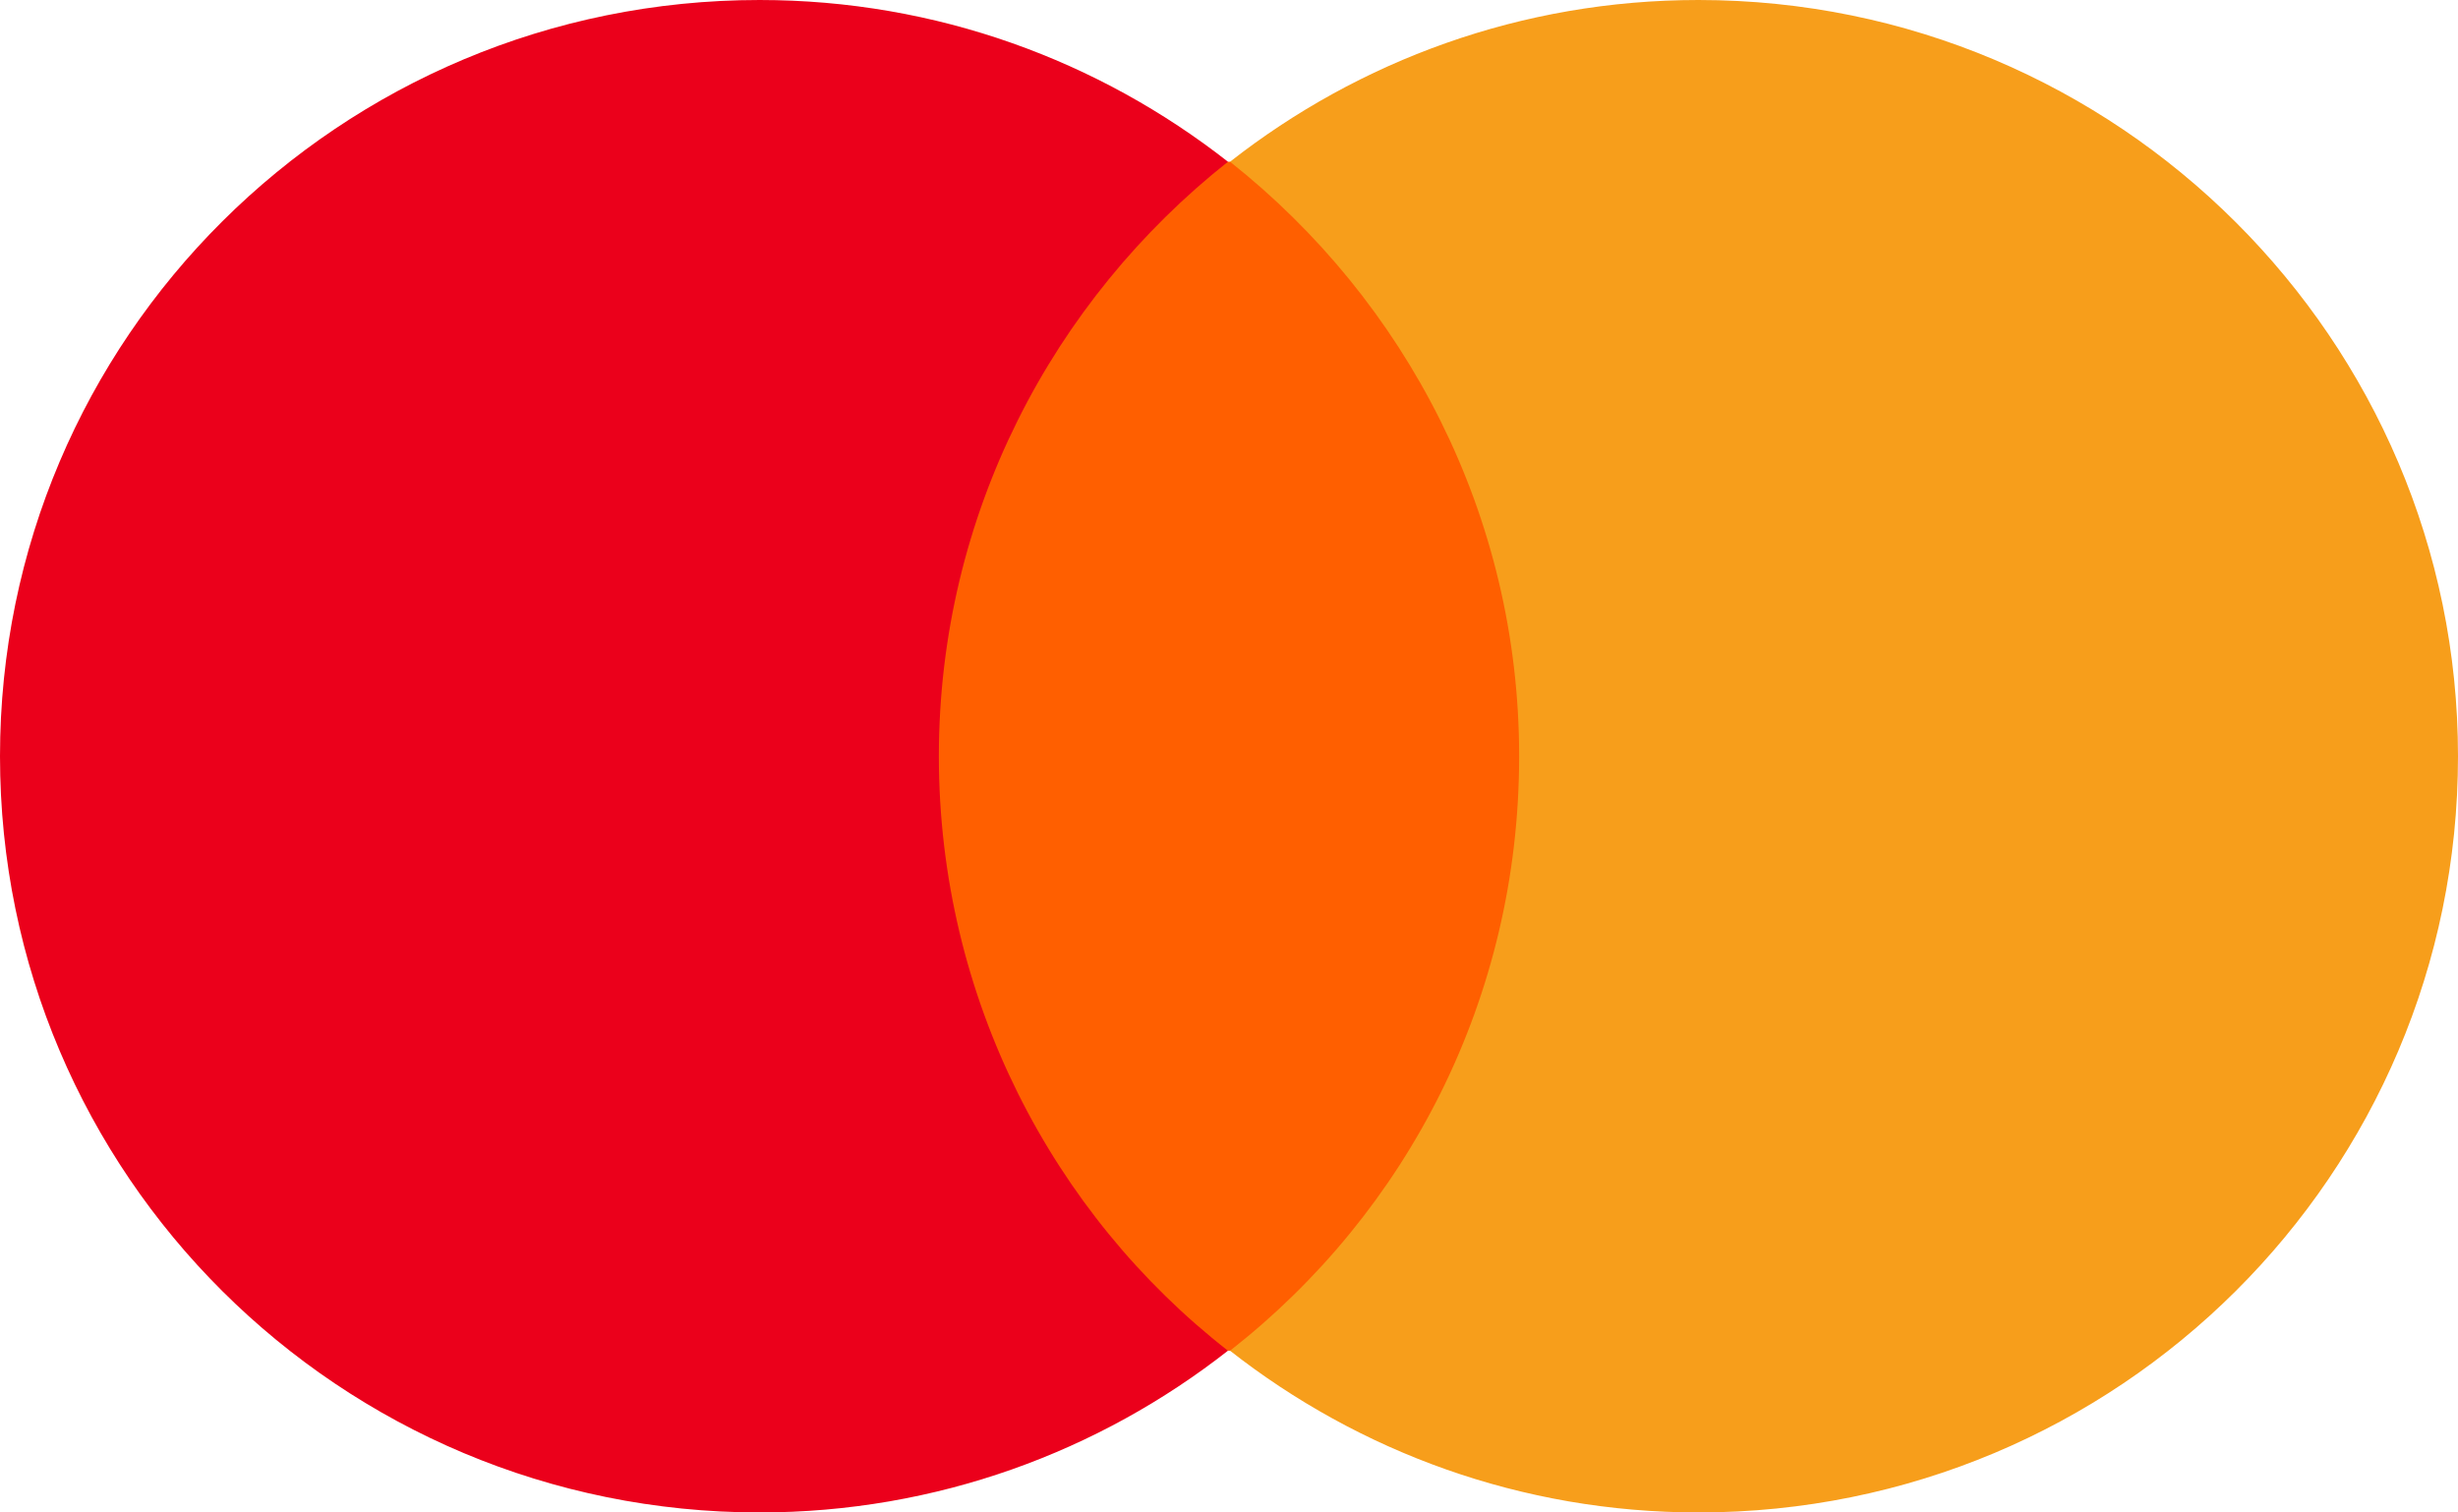 <svg width="26" height="16" viewBox="0 0 26 16" fill="none" xmlns="http://www.w3.org/2000/svg">
<g clip-path="url(#clip0_302_1086)">
<path d="M16.515 1.711H9.485V14.289H16.515V1.711Z" fill="#FF5F00"/>
<path d="M9.931 8C9.931 5.444 11.136 3.178 12.989 1.711C11.627 0.644 9.909 0 8.034 0C3.593 0 0 3.578 0 8C0 12.422 3.593 16 8.034 16C9.909 16 11.627 15.356 12.989 14.289C11.136 12.844 9.931 10.556 9.931 8Z" fill="#EB001B"/>
<path d="M26 8C26 12.422 22.407 16 17.966 16C16.091 16 14.373 15.356 13.011 14.289C14.886 12.822 16.069 10.556 16.069 8C16.069 5.444 14.864 3.178 13.011 1.711C14.373 0.644 16.091 0 17.966 0C22.407 0 26 3.6 26 8Z" fill="#F79E1B"/>
</g>
<defs>
<clipPath id="clip0_302_1086">
<rect width="26" height="16" fill="white"/>
</clipPath>
</defs>
</svg>
